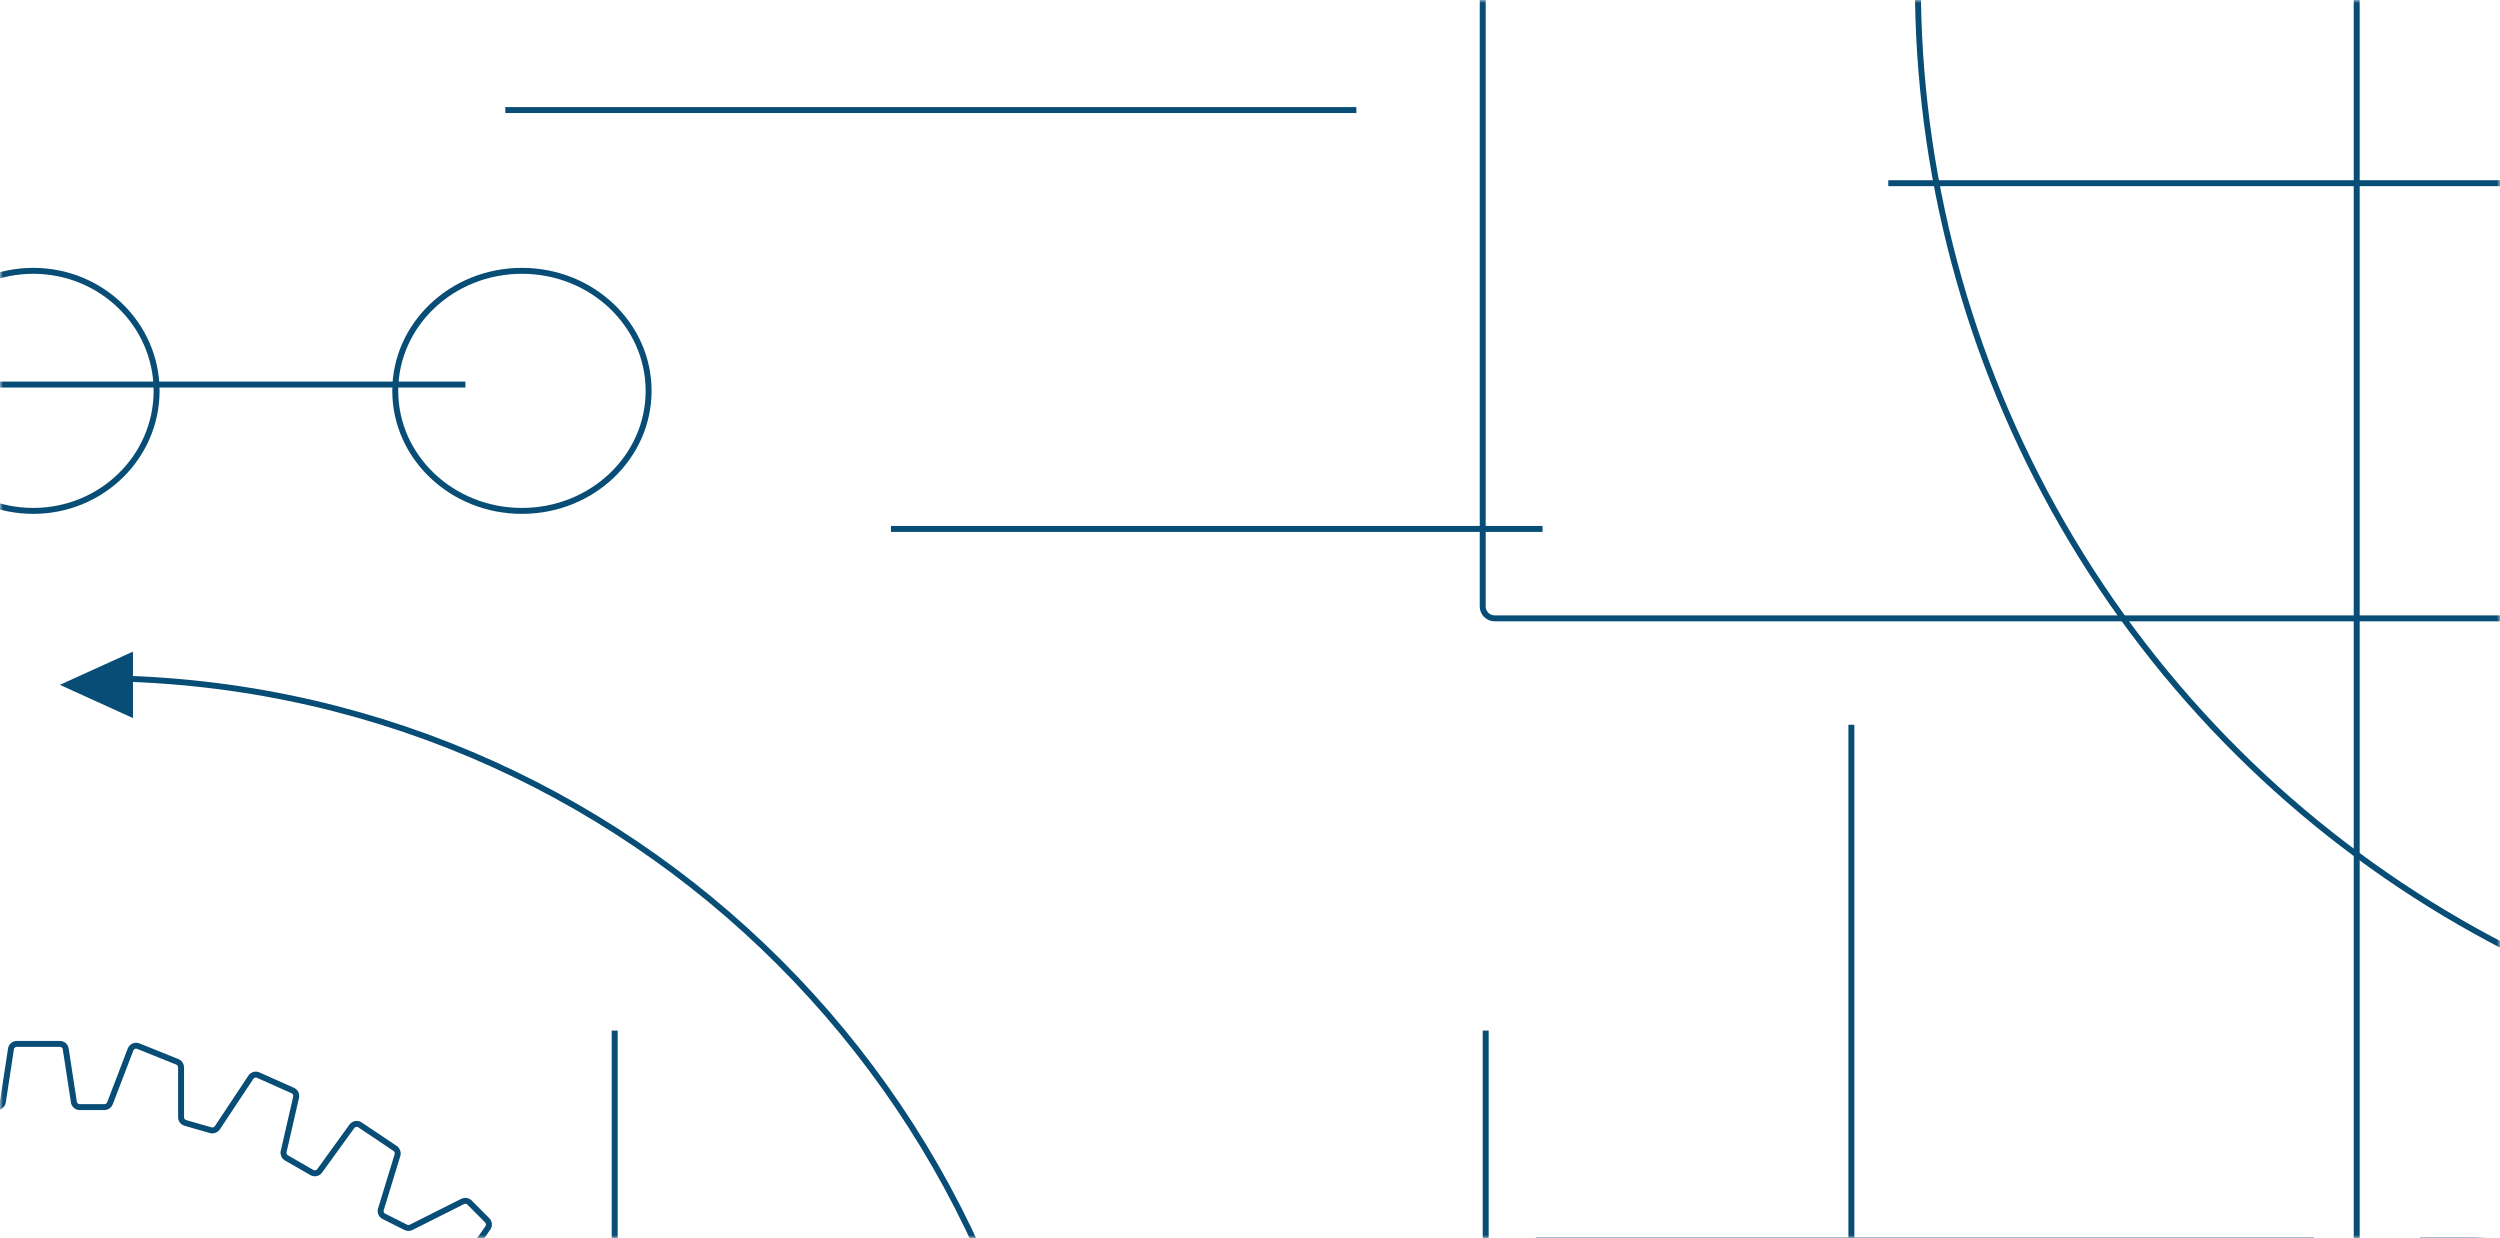 <svg width="420" height="208" viewBox="0 0 420 208" fill="none" xmlns="http://www.w3.org/2000/svg">
<mask id="mask0_662_16519" style="mask-type:alpha" maskUnits="userSpaceOnUse" x="0" y="0" width="420" height="208">
<rect y="208" width="208" height="420" rx="5" transform="rotate(-90 0 208)" fill="white"/>
</mask>
<g mask="url(#mask0_662_16519)">
<line x1="-64.787" y1="64.606" x2="78.192" y2="64.606" stroke="#074D76"/>
<line x1="149.681" y1="88.861" x2="259.149" y2="88.861" stroke="#074D76"/>
<line x1="317.234" y1="30.776" x2="520.532" y2="30.776" stroke="#074D76"/>
<line x1="258.032" y1="208.383" x2="388.724" y2="208.383" stroke="#074D76"/>
<line x1="406.596" y1="208.383" x2="528.351" y2="208.383" stroke="#074D76"/>
<line x1="249.596" y1="173.139" x2="249.596" y2="246.862" stroke="#074D76"/>
<line x1="311.032" y1="121.756" x2="311.032" y2="344.043" stroke="#074D76"/>
<line x1="84.894" y1="18.489" x2="227.872" y2="18.489" stroke="#074D76"/>
<line x1="395.926" y1="-203.298" x2="395.926" y2="268.085" stroke="#074D76"/>
<line x1="103.266" y1="173.139" x2="103.266" y2="446.809" stroke="#074D76"/>
<path d="M5.585 45.5C17.043 45.5 26.308 54.541 26.308 65.665C26.308 76.79 17.043 85.83 5.585 85.83C-5.873 85.83 -15.139 76.79 -15.139 65.665C-15.139 54.541 -5.873 45.5 5.585 45.5Z" stroke="#074D76"/>
<path d="M87.686 45.5C99.465 45.5 108.968 54.553 108.968 65.665C108.968 76.778 99.465 85.83 87.686 85.83C75.907 85.83 66.404 76.778 66.404 65.665C66.404 54.553 75.907 45.5 87.686 45.5Z" stroke="#074D76"/>
<path d="M15.639 113.936C105.708 113.936 178.724 186.952 178.724 277.022" stroke="#074D76"/>
<path d="M10.053 115.054L22.34 109.468L22.34 120.639L10.053 115.054Z" fill="#074D76"/>
<path d="M249.096 -20.771L249.096 101.883C249.096 102.987 249.991 103.883 251.096 103.883L526.351 103.883C527.456 103.883 528.351 102.987 528.351 101.883L528.351 -25.692" stroke="#074D76"/>
<circle cx="504.335" cy="-2.792" r="182.133" transform="rotate(-90 504.335 -2.792)" stroke="#074D76"/>
<path d="M-80.93 348.586L-79.462 353.013C-79.363 353.312 -79.411 353.64 -79.591 353.899L-84.592 361.081C-84.833 361.427 -84.831 361.888 -84.587 362.232L-81.381 366.744C-81.116 367.117 -80.631 367.262 -80.205 367.097L-71.049 363.557C-70.642 363.4 -70.179 363.525 -69.906 363.867L-67.556 366.821C-67.291 367.154 -67.266 367.619 -67.493 367.979L-72.318 375.6C-72.593 376.034 -72.494 376.606 -72.089 376.923L-66.112 381.596C-65.746 381.882 -65.231 381.879 -64.87 381.587L-57.861 375.951C-57.556 375.706 -57.135 375.661 -56.785 375.837L-53.272 377.603C-52.821 377.829 -52.61 378.356 -52.779 378.831L-56.237 388.567C-56.412 389.059 -56.179 389.602 -55.703 389.815L-49.862 392.424C-49.483 392.594 -49.038 392.511 -48.745 392.217L-42.355 385.793C-42.087 385.523 -41.689 385.429 -41.328 385.55L-37.838 386.719C-37.377 386.874 -37.094 387.338 -37.168 387.819L-38.546 396.825C-38.616 397.284 -38.361 397.731 -37.931 397.904L-31.263 400.585C-30.837 400.756 -30.349 400.615 -30.08 400.243L-24.4 392.392C-24.177 392.084 -23.799 391.929 -23.424 391.991L-19.994 392.566C-19.512 392.647 -19.159 393.064 -19.159 393.552L-19.159 403.326C-19.159 403.802 -18.823 404.212 -18.356 404.306L-11.838 405.617C-11.369 405.711 -10.9 405.46 -10.717 405.019L-7.223 396.591C-7.069 396.218 -6.704 395.974 -6.3 395.974L-2.137 395.974C-1.643 395.974 -1.223 396.335 -1.148 396.823L0.217 405.747C0.292 406.235 0.712 406.596 1.206 406.596L8.429 406.596C8.923 406.596 9.343 406.235 9.418 405.747L10.784 396.823C10.858 396.335 11.278 395.974 11.772 395.974L15.935 395.974C16.339 395.974 16.704 396.218 16.858 396.591L20.357 405.033C20.538 405.468 20.997 405.718 21.461 405.633L28.787 404.294C29.262 404.208 29.607 403.794 29.607 403.311L29.607 394.998C29.607 394.599 29.845 394.238 30.212 394.08L34.458 392.25C34.933 392.046 35.486 392.237 35.732 392.692L39.762 400.118C39.998 400.554 40.518 400.75 40.984 400.58L48.252 397.923C48.739 397.745 49.009 397.223 48.873 396.722L46.863 389.314C46.751 388.9 46.915 388.46 47.272 388.221L50.795 385.86C51.224 385.572 51.801 385.659 52.127 386.059L58.319 393.666C58.633 394.053 59.184 394.149 59.611 393.891L66.258 389.882C66.682 389.627 66.855 389.1 66.665 388.643L63.186 380.249C63.032 379.876 63.116 379.447 63.401 379.161L66.322 376.224C66.699 375.846 67.306 375.83 67.702 376.188L74.499 382.337C74.859 382.663 75.402 382.683 75.785 382.383L81.771 377.703C82.156 377.402 82.267 376.868 82.034 376.439L77.883 368.789C77.689 368.43 77.732 367.989 77.993 367.674L81.098 363.928C81.404 363.559 81.928 363.459 82.349 363.689L89.852 367.803C90.267 368.031 90.786 367.936 91.093 367.575L94.907 363.102C95.218 362.738 95.227 362.205 94.929 361.831L89.393 354.874C89.123 354.535 89.102 354.06 89.342 353.699L91.777 350.027C92.022 349.657 92.482 349.493 92.906 349.624L102.042 352.45C102.466 352.581 102.925 352.417 103.171 352.047L107.129 346.078C107.415 345.647 107.325 345.07 106.923 344.746L100.096 339.256C99.747 338.975 99.627 338.496 99.803 338.084L101.615 333.833C101.805 333.387 102.288 333.142 102.761 333.251L111.571 335.295C112.095 335.417 112.622 335.102 112.762 334.583L114.719 327.371C114.85 326.887 114.603 326.381 114.14 326.187L105.908 322.739C105.488 322.563 105.24 322.126 105.304 321.676L105.894 317.524C105.96 317.056 106.345 316.698 106.817 316.667L117.435 315.955C117.886 315.925 118.261 315.596 118.349 315.152L119.661 308.558C119.756 308.081 119.494 307.605 119.041 307.43L109.898 303.895C109.513 303.746 109.259 303.376 109.259 302.963L109.259 298.786C109.259 298.293 109.619 297.873 110.106 297.798L119.052 296.414C119.506 296.344 119.854 295.974 119.896 295.516L120.552 288.252C120.6 287.723 120.225 287.248 119.699 287.172L110.117 285.796C109.625 285.726 109.259 285.304 109.259 284.807L109.259 279.874C109.259 279.436 109.545 279.049 109.964 278.919L118.979 276.13C119.462 275.981 119.757 275.495 119.667 274.997L118.348 267.703C118.262 267.227 117.848 266.881 117.364 266.881L108.355 266.881C107.924 266.881 107.542 266.605 107.406 266.196L106.253 262.717C106.109 262.283 106.278 261.806 106.663 261.56L114.33 256.655C114.698 256.42 114.871 255.973 114.756 255.551L112.744 248.135C112.611 247.644 112.13 247.331 111.626 247.409L102.61 248.803C102.208 248.866 101.807 248.677 101.599 248.328L99.926 245.525C99.682 245.116 99.76 244.591 100.114 244.271L107.046 237.999C107.39 237.688 107.475 237.18 107.25 236.774L103.963 230.826C103.734 230.412 103.245 230.215 102.792 230.355L93.816 233.131C93.347 233.276 92.843 233.06 92.625 232.621L90.829 229.011C90.666 228.684 90.695 228.294 90.904 227.994L95.878 220.85C96.107 220.522 96.118 220.09 95.907 219.751L92.673 214.549C92.4 214.11 91.837 213.951 91.375 214.184L83.034 218.376C82.673 218.557 82.238 218.504 81.932 218.24L77.431 214.362C77.043 214.028 76.971 213.454 77.263 213.033L81.96 206.288C82.237 205.891 82.19 205.354 81.849 205.011L78.885 202.031C78.58 201.725 78.113 201.649 77.726 201.843L69.069 206.194C68.787 206.336 68.454 206.336 68.171 206.194L64.498 204.348C64.062 204.129 63.848 203.628 63.991 203.162L66.778 194.057C66.906 193.636 66.744 193.179 66.378 192.934L60.481 188.982C60.034 188.682 59.43 188.791 59.114 189.227L53.705 196.703C53.405 197.118 52.841 197.239 52.397 196.984L48.13 194.533C47.749 194.314 47.556 193.871 47.654 193.442L49.743 184.344C49.849 183.878 49.612 183.402 49.176 183.207L43.385 180.62C42.939 180.421 42.414 180.573 42.144 180.98L36.514 189.468C36.273 189.832 35.824 189.997 35.405 189.877L31.144 188.653C30.715 188.53 30.42 188.138 30.42 187.692L30.42 179.316C30.42 178.908 30.172 178.541 29.793 178.388L23.236 175.752C22.717 175.543 22.128 175.8 21.929 176.322L18.474 185.351C18.326 185.738 17.955 185.994 17.54 185.994L13.398 185.994C12.904 185.994 12.484 185.633 12.409 185.145L11.043 176.221C10.969 175.733 10.549 175.372 10.055 175.372L2.831 175.372C2.338 175.372 1.918 175.733 1.843 176.221L0.477 185.145C0.402 185.633 -0.017 185.994 -0.511 185.994L-5.415 185.994C-5.855 185.994 -6.243 185.707 -6.371 185.287L-9.145 176.223C-9.294 175.738 -9.782 175.441 -10.281 175.532L-17.526 176.856C-18.001 176.943 -18.346 177.357 -18.346 177.84L-18.346 187.692C-18.346 188.138 -18.642 188.53 -19.07 188.653L-23.178 189.833C-23.667 189.973 -24.183 189.724 -24.378 189.254L-27.743 181.136C-27.944 180.651 -28.486 180.404 -28.984 180.571L-37.045 183.272C-37.511 183.428 -37.794 183.899 -37.714 184.384L-36.341 192.662C-36.273 193.074 -36.468 193.485 -36.83 193.693L-41.122 196.159C-41.572 196.417 -42.144 196.289 -42.441 195.863L-47.089 189.188C-47.383 188.766 -47.948 188.636 -48.397 188.887L-54.216 192.137C-54.628 192.366 -54.823 192.852 -54.685 193.302L-51.888 202.442C-51.758 202.863 -51.921 203.32 -52.287 203.565L-55.82 205.933C-56.236 206.212 -56.794 206.14 -57.126 205.765L-62.482 199.708C-62.809 199.339 -63.355 199.262 -63.77 199.528L-71.183 204.27C-71.634 204.558 -71.778 205.151 -71.509 205.614L-66.643 214C-66.436 214.356 -66.469 214.802 -66.725 215.125L-69.011 217.997C-69.321 218.386 -69.87 218.489 -70.299 218.237L-78.582 213.38C-79 213.135 -79.534 213.225 -79.848 213.594L-83.703 218.115C-83.987 218.448 -84.021 218.928 -83.787 219.298L-78.838 227.116C-78.627 227.449 -78.632 227.875 -78.85 228.203L-81.204 231.752C-81.504 232.205 -82.109 232.335 -82.569 232.046L-88.245 228.48" stroke="#074D76"/>
</g>
</svg>
